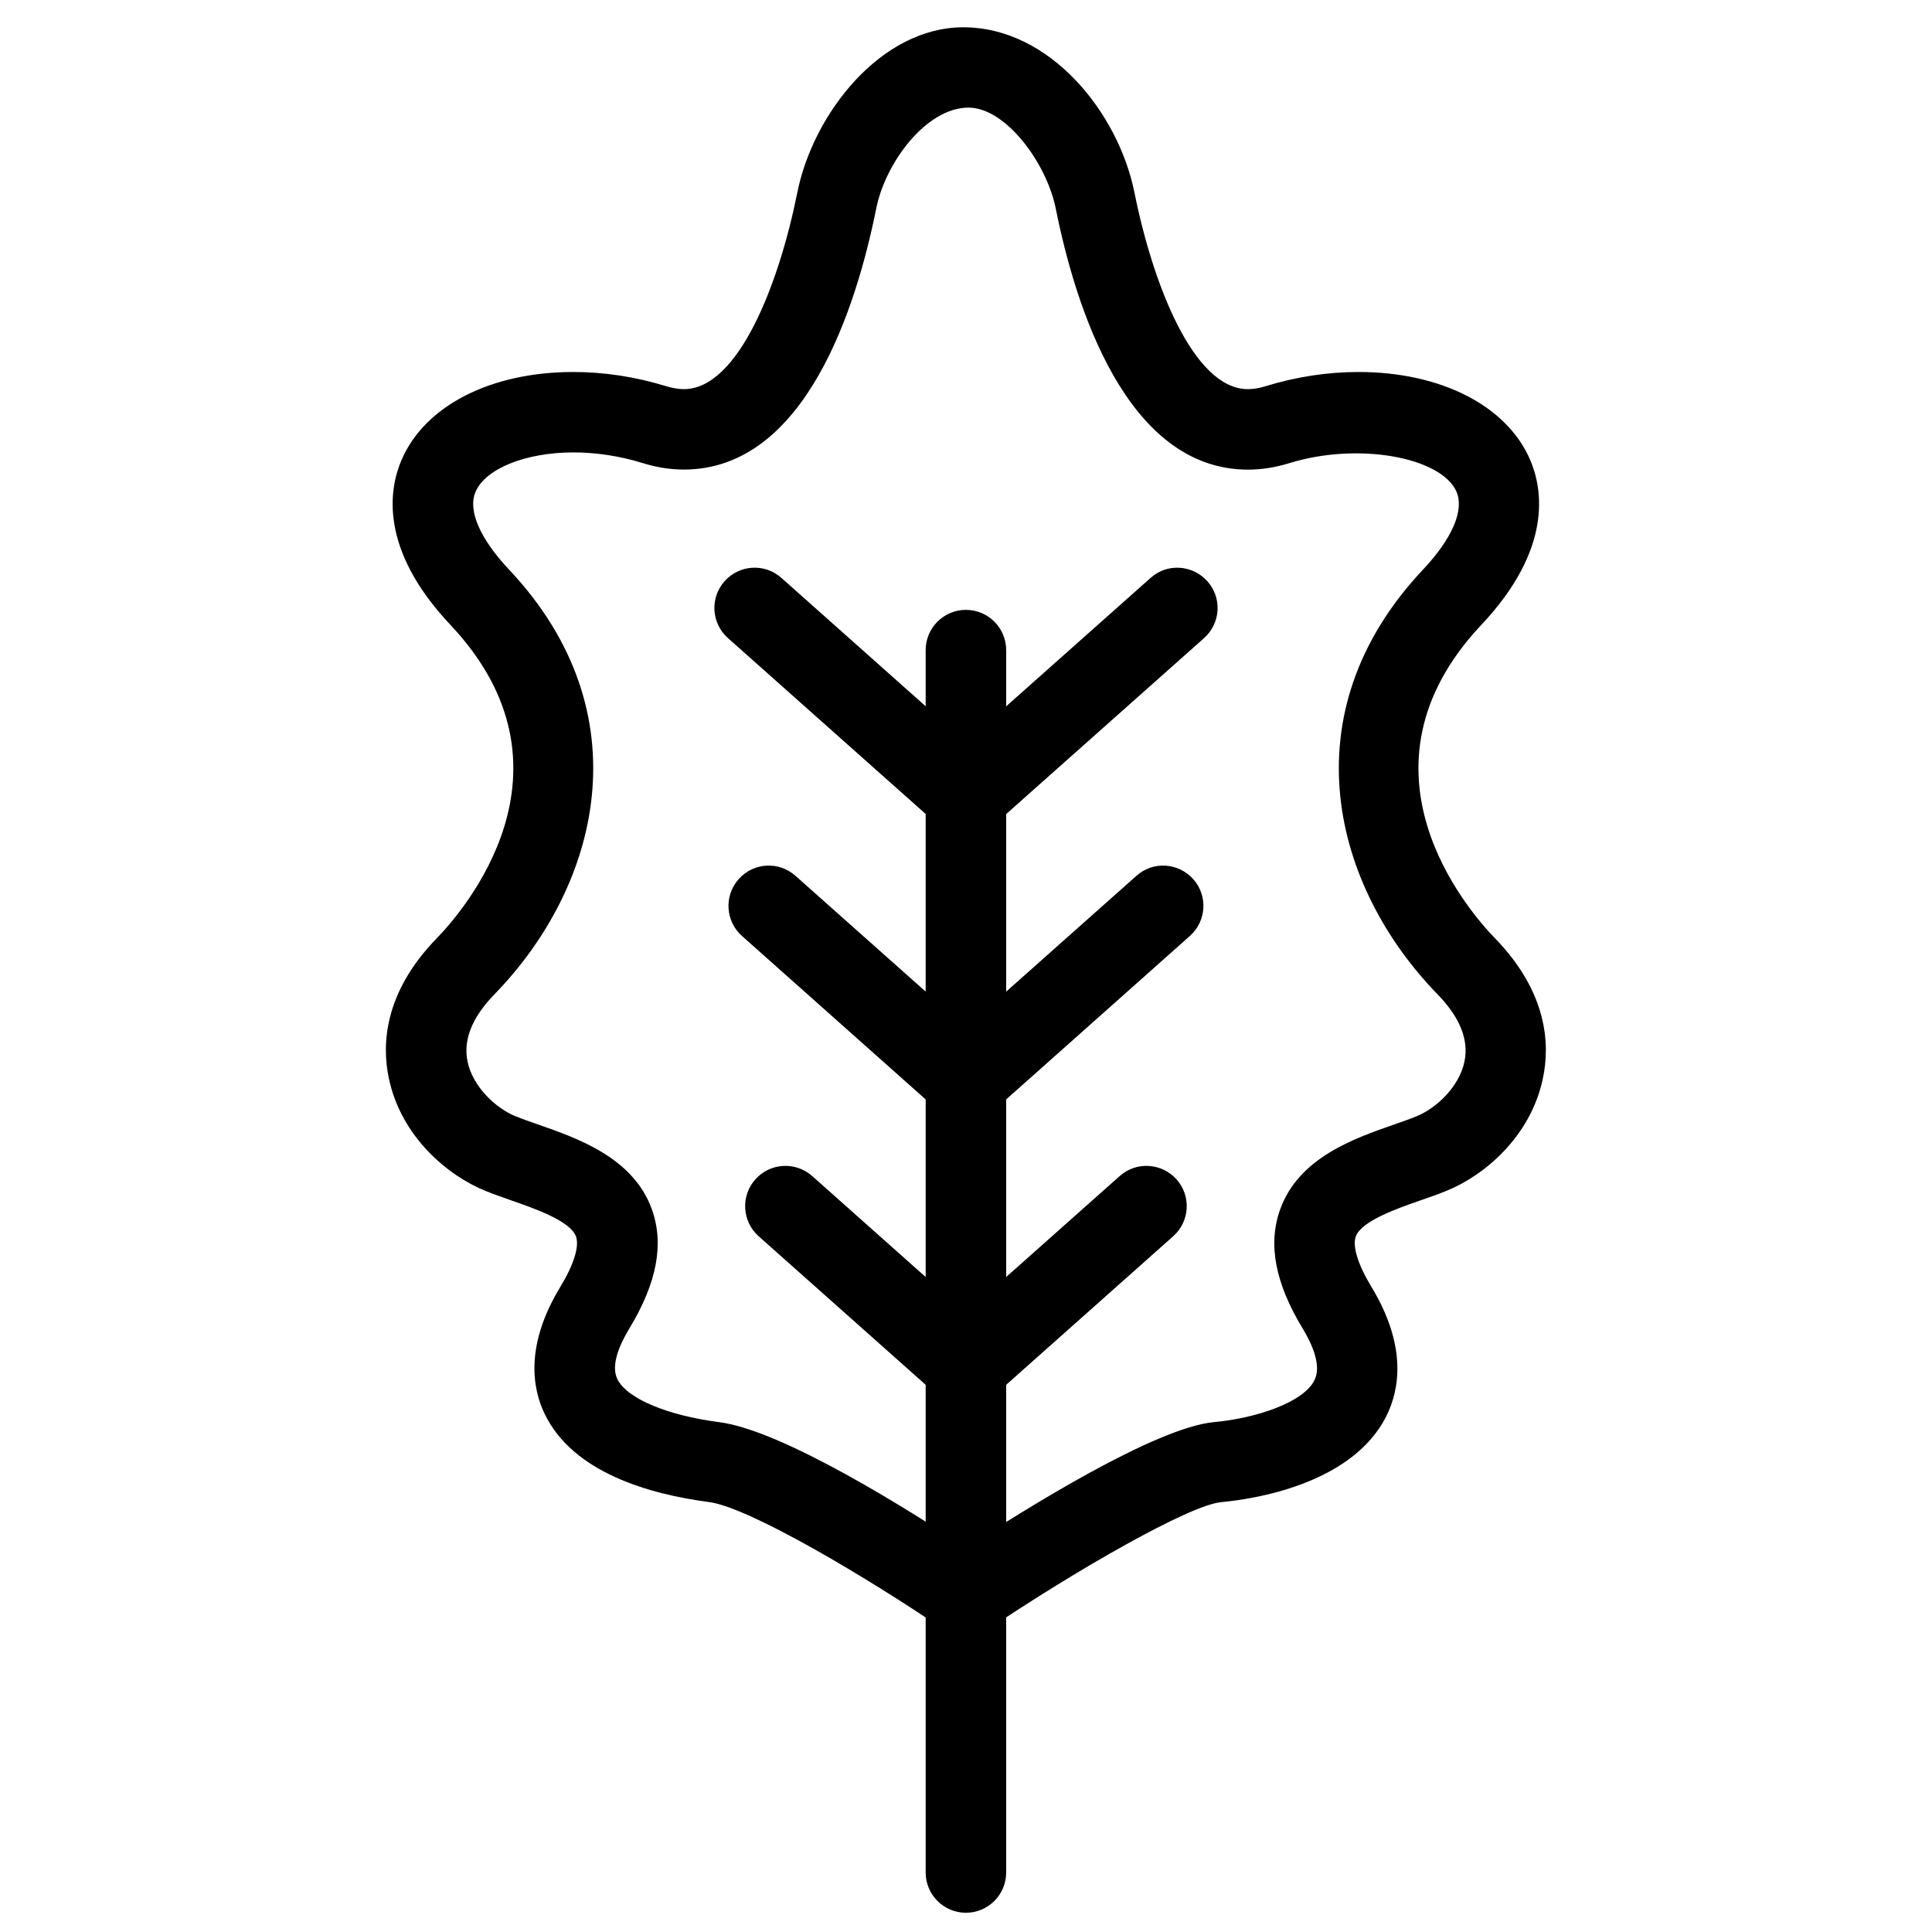 <?xml version="1.0" encoding="utf-8"?>
<!-- Generator: Adobe Illustrator 18.1.0, SVG Export Plug-In . SVG Version: 6.00 Build 0)  -->
<svg version="1.1" id="Layer_1" xmlns="http://www.w3.org/2000/svg" xmlns:xlink="http://www.w3.org/1999/xlink" x="0px" y="0px"
	 width="24px" height="24px" viewBox="0 0 24 24" enable-background="new 0 0 24 24" xml:space="preserve">
<g>
	<path d="M11.999,23.761c-0.276,0-0.5-0.224-0.5-0.5V8.076c0-0.276,0.224-0.5,0.5-0.5s0.5,0.224,0.5,0.5v15.185
		C12.499,23.537,12.275,23.761,11.999,23.761z"/>
	<path d="M11.999,10.387c-0.138,0-0.275-0.057-0.373-0.168c-0.184-0.206-0.165-0.522,0.042-0.706l2.625-2.334
		c0.205-0.185,0.52-0.165,0.706,0.042c0.184,0.206,0.165,0.522-0.042,0.706l-2.625,2.334
		C12.236,10.345,12.117,10.387,11.999,10.387z"/>
	<path d="M11.999,13.932c-0.138,0-0.275-0.057-0.373-0.168c-0.184-0.206-0.165-0.522,0.041-0.706l2.45-2.178
		c0.205-0.185,0.52-0.166,0.706,0.041c0.183,0.206,0.165,0.522-0.042,0.706l-2.449,2.179
		C12.236,13.89,12.117,13.932,11.999,13.932z"/>
	<path d="M11.999,17.477c-0.138,0-0.275-0.057-0.373-0.168c-0.184-0.206-0.165-0.522,0.041-0.706l2.243-1.994
		c0.205-0.183,0.52-0.165,0.706,0.042c0.183,0.206,0.165,0.522-0.042,0.706l-2.242,1.994
		C12.236,17.436,12.117,17.477,11.999,17.477z"/>
	<path d="M11.999,10.387c-0.118,0-0.237-0.042-0.333-0.127l-2.624-2.334c-0.206-0.184-0.225-0.499-0.041-0.706
		c0.182-0.206,0.499-0.226,0.706-0.041l2.623,2.334c0.207,0.184,0.225,0.499,0.042,0.706
		C12.273,10.33,12.137,10.387,11.999,10.387z"/>
	<path d="M11.999,13.932c-0.118,0-0.237-0.042-0.333-0.126l-2.449-2.179c-0.206-0.184-0.225-0.499-0.041-0.706
		c0.184-0.207,0.498-0.226,0.706-0.041l2.449,2.178c0.207,0.184,0.225,0.5,0.042,0.706
		C12.273,13.875,12.137,13.932,11.999,13.932z"/>
	<path d="M11.999,17.477c-0.118,0-0.237-0.042-0.333-0.126l-2.242-1.994c-0.206-0.184-0.225-0.5-0.041-0.706
		c0.183-0.207,0.498-0.225,0.706-0.042l2.241,1.994c0.207,0.184,0.225,0.5,0.042,0.706
		C12.273,17.421,12.137,17.477,11.999,17.477z"/>
	<path d="M11.999,20.326c-0.099,0-0.197-0.029-0.282-0.087c-0.904-0.616-2.404-1.515-2.91-1.58
		c-0.737-0.097-1.69-0.364-2.042-1.097c-0.153-0.319-0.244-0.852,0.196-1.577
		c0.168-0.276,0.238-0.504,0.194-0.625c-0.069-0.192-0.513-0.347-0.806-0.449c-0.114-0.04-0.222-0.078-0.318-0.117
		c-0.458-0.185-1.046-0.663-1.201-1.4c-0.089-0.423-0.058-1.066,0.595-1.738
		c0.326-0.335,1.864-2.096,0.17-3.894c-0.89-0.944-0.762-1.69-0.606-2.05c0.29-0.673,1.108-1.091,2.133-1.091
		c0.387,0,0.775,0.06,1.155,0.177c0.077,0.023,0.15,0.036,0.218,0.036c0.679,0,1.184-1.315,1.409-2.44
		c0.198-0.988,1.042-2.055,2.062-2.055c1.083,0,1.929,1.067,2.127,2.055c0.226,1.126,0.73,2.44,1.409,2.44
		c0.067,0,0.141-0.012,0.218-0.036c0.38-0.117,0.768-0.177,1.155-0.177c1.024,0,1.843,0.418,2.133,1.091
		c0.155,0.36,0.284,1.105-0.606,2.05c-1.694,1.799-0.155,3.56,0.17,3.894
		c0.652,0.672,0.684,1.316,0.595,1.738c-0.154,0.737-0.743,1.216-1.201,1.4
		c-0.096,0.039-0.203,0.077-0.316,0.116c-0.294,0.102-0.738,0.257-0.808,0.45
		c-0.044,0.121,0.027,0.349,0.194,0.625c0.449,0.741,0.348,1.285,0.184,1.61
		c-0.432,0.855-1.678,1.031-2.049,1.065c-0.396,0.036-1.81,0.849-2.894,1.579
		C12.194,20.298,12.097,20.326,11.999,20.326z M7.123,5.62c-0.592,0-1.091,0.201-1.215,0.488
		C5.808,6.337,5.96,6.689,6.323,7.075c1.683,1.787,1.122,3.938-0.181,5.277c-0.278,0.286-0.39,0.566-0.334,0.835
		c0.066,0.315,0.351,0.58,0.599,0.681c0.082,0.033,0.174,0.065,0.272,0.099c0.501,0.175,1.188,0.414,1.419,1.056
		c0.154,0.43,0.063,0.914-0.28,1.48c-0.115,0.19-0.234,0.451-0.15,0.626c0.116,0.242,0.614,0.453,1.27,0.538
		c0.785,0.102,2.363,1.096,3.063,1.559c0.72-0.472,2.353-1.493,3.08-1.56c0.514-0.047,1.106-0.24,1.247-0.519
		c0.092-0.182-0.028-0.449-0.145-0.643c-0.344-0.566-0.435-1.052-0.28-1.481
		c0.231-0.643,0.919-0.881,1.421-1.056c0.097-0.034,0.189-0.065,0.27-0.099c0.247-0.1,0.532-0.365,0.598-0.68
		c0.057-0.269-0.056-0.55-0.333-0.835c-1.303-1.339-1.864-3.49-0.182-5.277c0.363-0.386,0.515-0.738,0.416-0.968
		c-0.184-0.424-1.21-0.622-2.075-0.355c-0.172,0.053-0.345,0.081-0.513,0.081h-0.001
		c-1.514,0-2.147-2.033-2.389-3.244C13,2.022,12.492,1.337,12.031,1.337c-0.525,0-1.033,0.685-1.146,1.252
		c-0.243,1.211-0.875,3.244-2.39,3.244c-0.168,0-0.341-0.027-0.513-0.081C7.703,5.665,7.405,5.62,7.123,5.62z"/>
</g>
<rect x="-0.001" y="-0.015" fill="none" width="24" height="24"/>
</svg>
